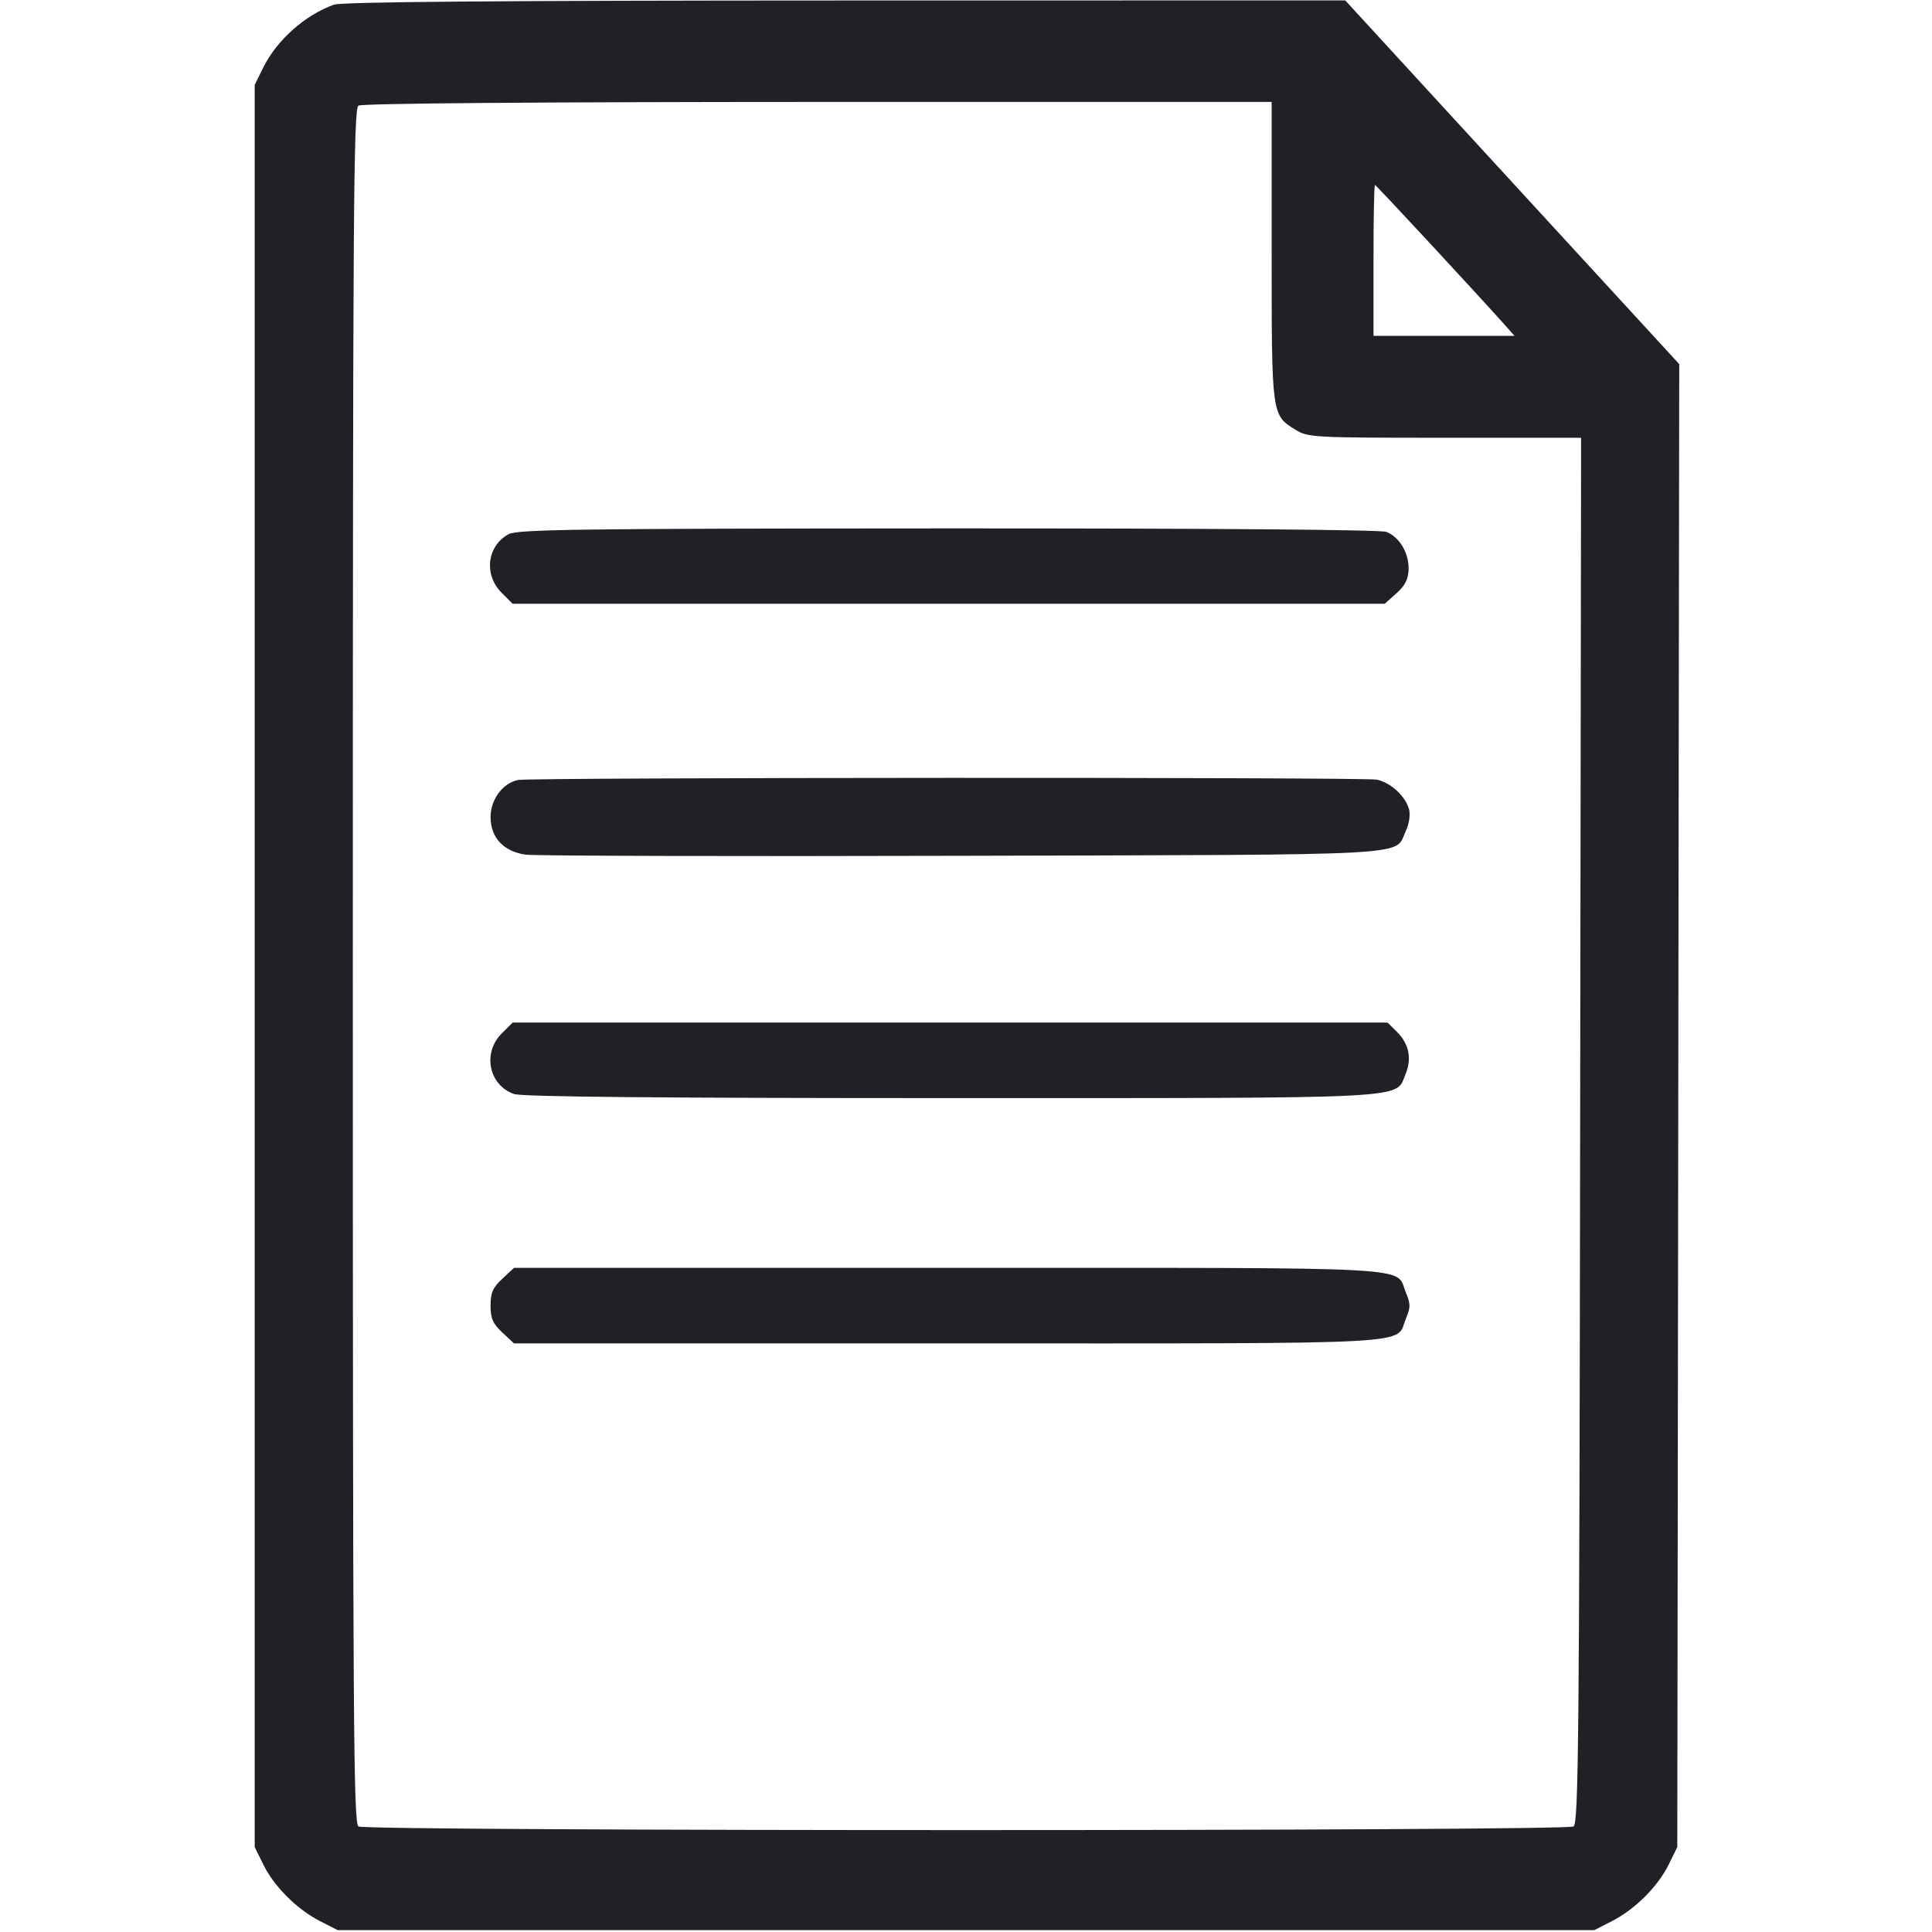 <svg width="24" height="24" viewBox="0 0 24 24" fill="none" xmlns="http://www.w3.org/2000/svg">
<path fill-rule="evenodd" clip-rule="evenodd" d="M4.148 0.058C3.787 0.188 3.438 0.499 3.269 0.841L3.164 1.055V12V22.945L3.271 23.162C3.405 23.435 3.689 23.718 3.974 23.864L4.195 23.977H12H19.805L20.026 23.864C20.311 23.718 20.595 23.435 20.729 23.162L20.836 22.945L20.848 13.734L20.86 4.523L18.785 2.264L16.711 0.005L10.5 0.006C6.18 0.007 4.246 0.023 4.148 0.058ZM4.453 1.312C4.391 1.351 4.383 2.59 4.383 12C4.383 21.41 4.391 22.649 4.453 22.689C4.548 22.749 19.451 22.749 19.547 22.689C19.609 22.649 19.619 21.628 19.629 14.041L19.641 5.438H17.947C16.309 5.438 16.248 5.434 16.094 5.339C15.795 5.154 15.797 5.168 15.797 3.12V1.266L10.16 1.266C6.69 1.267 4.496 1.284 4.453 1.312ZM17.062 3.234V4.172H17.938H18.813L18.72 4.066C18.407 3.713 17.095 2.297 17.08 2.297C17.07 2.297 17.062 2.719 17.062 3.234ZM6.318 6.636C6.05 6.781 6.007 7.139 6.231 7.363L6.368 7.5H11.785H17.202L17.347 7.37C17.456 7.273 17.494 7.197 17.498 7.071C17.503 6.87 17.384 6.669 17.221 6.607C17.149 6.58 15.052 6.563 11.774 6.564C7.163 6.566 6.428 6.576 6.318 6.636ZM6.437 9.689C6.247 9.726 6.094 9.931 6.094 10.149C6.094 10.405 6.255 10.578 6.531 10.617C6.639 10.632 9.079 10.639 11.953 10.631C17.705 10.616 17.315 10.637 17.462 10.326C17.504 10.239 17.521 10.126 17.505 10.058C17.463 9.894 17.276 9.72 17.103 9.685C16.943 9.653 6.602 9.657 6.437 9.689ZM6.231 12.84C5.991 13.08 6.073 13.482 6.385 13.59C6.485 13.625 8.162 13.641 11.797 13.641C17.617 13.641 17.331 13.655 17.458 13.349C17.541 13.152 17.505 12.971 17.356 12.821L17.237 12.703H11.803H6.368L6.231 12.84ZM6.239 15.886C6.121 15.996 6.094 16.059 6.094 16.219C6.094 16.378 6.121 16.441 6.239 16.552L6.385 16.688H11.784C17.78 16.688 17.326 16.712 17.466 16.377C17.523 16.241 17.523 16.197 17.466 16.061C17.326 15.725 17.78 15.75 11.784 15.75H6.385L6.239 15.886Z" fill="#202126"/>
</svg>
